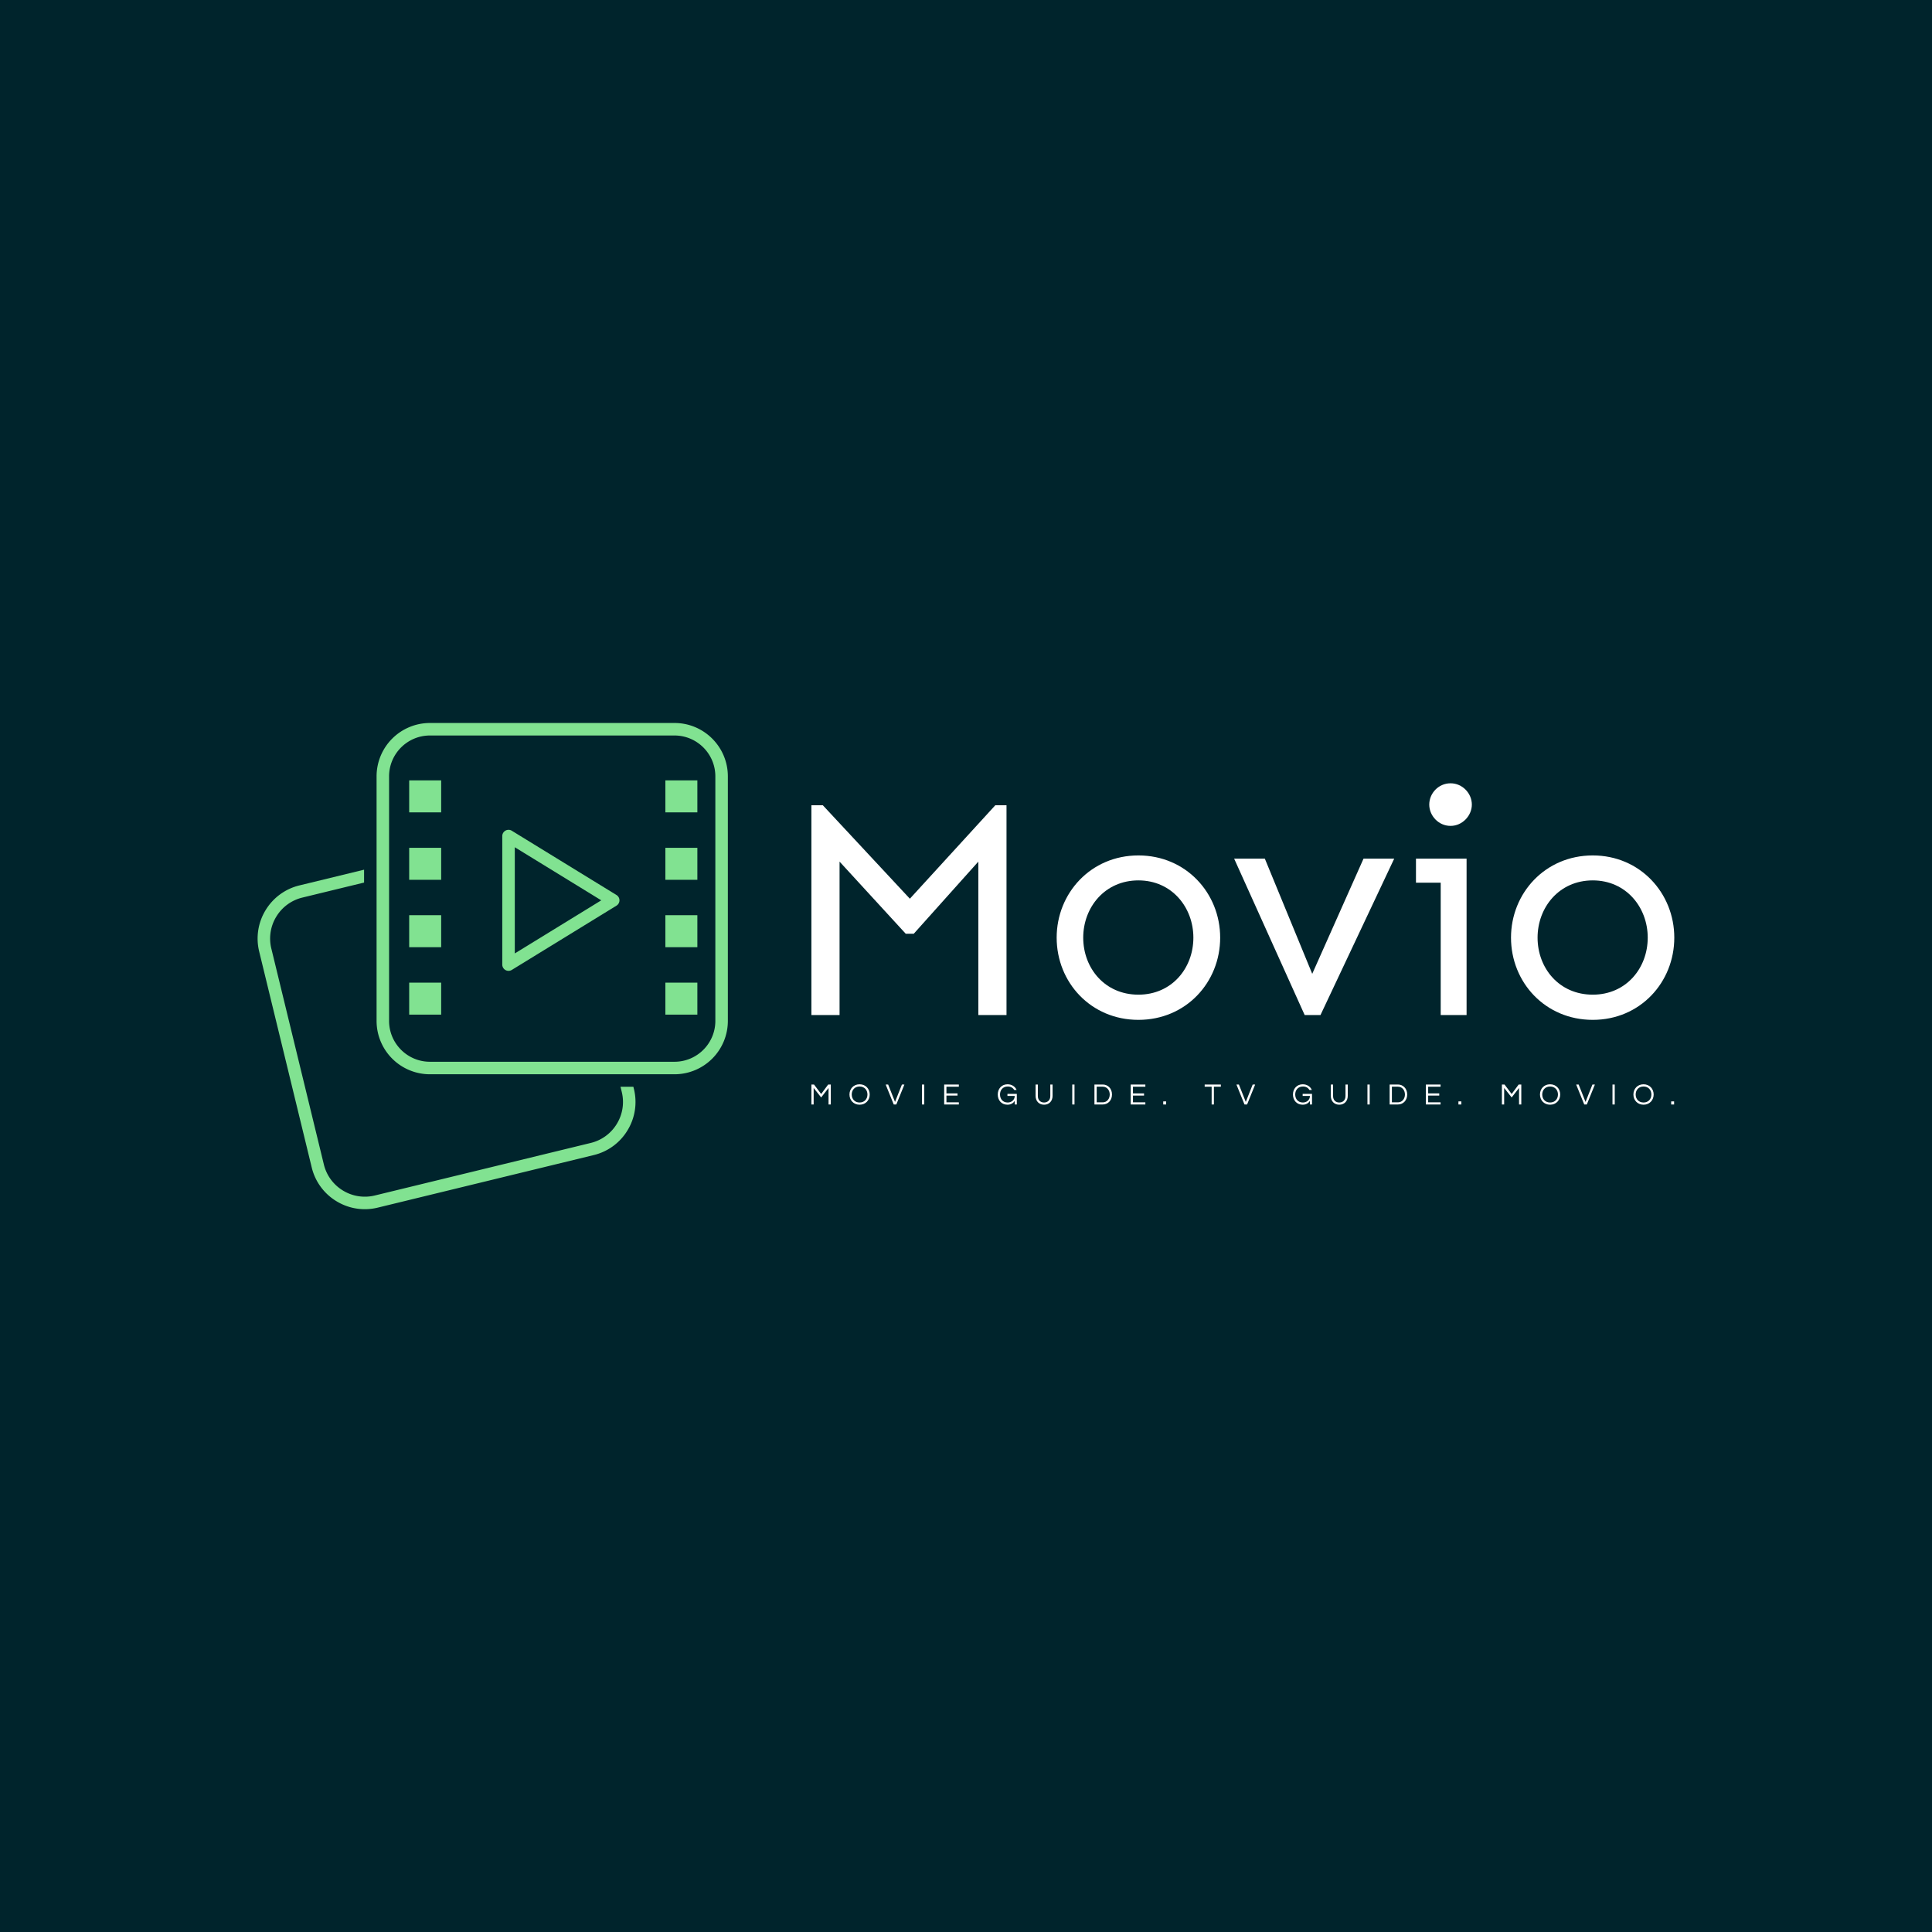 <svg data-v-fde0c5aa="" xmlns="http://www.w3.org/2000/svg" viewBox="0 0 300 300" class="iconLeftSlogan"><!----><defs data-v-fde0c5aa=""><!----></defs><rect data-v-fde0c5aa="" fill="#00242C" x="0" y="0" width="300px" height="300px" class="logo-background-square"></rect><defs data-v-fde0c5aa=""><!----></defs><g data-v-fde0c5aa="" id="2897a8ee-d2cf-4b80-a834-693a7365d89a" fill="#FFFFFF" transform="matrix(3.556,0,0,3.556,120.659,109.539)"><path d="M10.02 13.52L10.02 4.36L9.53 4.36L5.80 8.44L2.00 4.36L1.50 4.36L1.50 13.52L2.73 13.52L2.73 6.82L5.62 9.97L5.97 9.97L8.79 6.82L8.79 13.52ZM15.78 6.55C13.70 6.55 12.21 8.20 12.21 10.14C12.21 12.09 13.70 13.73 15.78 13.73C17.86 13.73 19.35 12.09 19.35 10.14C19.35 8.20 17.86 6.55 15.78 6.55ZM15.78 7.64C17.24 7.64 18.18 8.82 18.18 10.14C18.18 11.47 17.24 12.63 15.78 12.63C14.31 12.63 13.37 11.47 13.37 10.14C13.37 8.82 14.31 7.64 15.78 7.64ZM23.73 13.52L26.95 6.69L25.61 6.69L23.37 11.72L21.30 6.69L19.96 6.69L23.04 13.52ZM29.41 5.26C29.93 5.26 30.34 4.81 30.34 4.33C30.34 3.84 29.93 3.40 29.41 3.40C28.88 3.40 28.48 3.84 28.48 4.33C28.48 4.81 28.88 5.26 29.41 5.26ZM30.11 6.69L27.90 6.69L27.90 7.74L28.98 7.74L28.98 13.52L30.11 13.52ZM35.62 6.55C33.54 6.55 32.05 8.20 32.05 10.14C32.05 12.09 33.54 13.73 35.62 13.73C37.69 13.73 39.18 12.09 39.18 10.14C39.18 8.20 37.69 6.55 35.62 6.55ZM35.62 7.64C37.08 7.64 38.02 8.82 38.02 10.14C38.02 11.47 37.08 12.63 35.62 12.63C34.15 12.63 33.21 11.47 33.21 10.14C33.21 8.82 34.15 7.64 35.62 7.64Z"></path></g><defs data-v-fde0c5aa=""><!----></defs><g data-v-fde0c5aa="" id="6b726adb-49f2-4485-bacb-cd05e797e49e" stroke="none" fill="#81E291" transform="matrix(0.869,0,0,0.869,33.496,106.994)"><path d="M34.571 16.321h5.716v5.716h-5.716zM34.571 28.368h5.716v5.716h-5.716zM34.571 40.416h5.716v5.716h-5.716zM34.571 52.464h5.716v5.716h-5.716zM80.349 16.321h5.716v5.716h-5.716zM80.349 28.368h5.716v5.716h-5.716zM80.349 40.416h5.716v5.716h-5.716zM80.349 52.464h5.716v5.716h-5.716zM52.324 50.356a1.12 1.12 0 0 1-1.118-1.117V26.271a1.117 1.117 0 0 1 1.702-.951l18.704 11.483c.332.203.532.563.532.951 0 .389-.201.749-.532.951L52.909 50.19a1.109 1.109 0 0 1-.585.166zm1.118-22.088v18.974l15.45-9.488-15.45-9.486z"></path><path d="M81.978 8.301c4.025 0 7.3 3.275 7.3 7.3V59.3c0 4.025-3.275 7.3-7.3 7.3H38.279c-4.025 0-7.3-3.275-7.3-7.3V15.601c0-4.025 3.275-7.3 7.3-7.3h43.699m0-2.235H38.279a9.535 9.535 0 0 0-9.535 9.535V59.3a9.535 9.535 0 0 0 9.535 9.535h43.699a9.535 9.535 0 0 0 9.535-9.535V15.601c-.001-5.266-4.27-9.535-9.535-9.535z"></path><path d="M74.63 71.069h-2.299l.225.924a7.487 7.487 0 0 1-.884 5.706 7.503 7.503 0 0 1-4.661 3.409l-38.573 9.386a7.502 7.502 0 0 1-5.706-.886 7.5 7.5 0 0 1-3.409-4.661L9.94 46.377a7.492 7.492 0 0 1 .886-5.706 7.5 7.5 0 0 1 4.661-3.409L26.51 34.58v-2.3l-11.551 2.809a9.724 9.724 0 0 0-6.043 4.419 9.72 9.72 0 0 0-1.148 7.396l9.386 38.57a9.707 9.707 0 0 0 4.417 6.043 9.725 9.725 0 0 0 5.065 1.429c.775 0 1.558-.094 2.331-.284l38.573-9.386a9.693 9.693 0 0 0 6.04-4.417 9.708 9.708 0 0 0 1.148-7.396l-.098-.394z"></path></g><defs data-v-fde0c5aa=""><!----></defs><g data-v-fde0c5aa="" id="b51b4eb7-1c8f-43c3-8181-a93d52287225" fill="#FFFFFF" transform="matrix(0.334,0,0,0.334,125.616,167.667)"><path d="M8.93 2.21L5.67 6.61L2.35 2.21L1.13 2.21L1.13 11.48L2.18 11.48L2.18 3.81L5.67 8.22L9.10 3.81L9.10 11.48L10.15 11.48L10.15 2.21ZM23.53 2.10C20.72 2.10 18.83 4.21 18.83 6.85C18.83 9.48 20.72 11.59 23.53 11.59C26.35 11.59 28.24 9.48 28.24 6.85C28.24 4.21 26.35 2.10 23.53 2.10ZM23.53 10.57C21.28 10.57 19.88 8.93 19.88 6.85C19.88 4.76 21.28 3.12 23.53 3.12C25.79 3.12 27.19 4.76 27.19 6.85C27.19 8.93 25.79 10.57 23.53 10.57ZM43.22 2.21L40.01 10.29L36.81 2.21L35.66 2.21L39.41 11.48L40.61 11.48L44.37 2.21ZM53.59 2.21L52.54 2.21L52.54 11.48L53.59 11.48ZM69.68 3.22L69.68 2.21L62.86 2.21L62.86 11.48L69.68 11.48L69.68 10.47L63.91 10.47L63.91 7.35L69.06 7.35L69.06 6.33L63.91 6.33L63.91 3.22ZM92.33 2.10C89.54 2.10 87.77 4.21 87.77 6.85C87.77 9.48 89.47 11.59 92.30 11.59C93.98 11.59 95.07 10.74 95.66 9.84L95.66 11.48L96.63 11.48L96.63 6.55L92.27 6.55L92.27 7.50L95.66 7.50C95.66 9.44 94.07 10.57 92.39 10.57C90.13 10.57 88.82 8.93 88.82 6.85C88.82 4.76 90.16 3.12 92.41 3.12C93.83 3.12 94.84 3.74 95.40 4.73L96.54 4.73C95.86 3.18 94.32 2.10 92.33 2.10ZM112.20 2.21L112.20 7.52C112.20 9.67 110.77 10.57 109.30 10.57C107.83 10.57 106.41 9.67 106.41 7.52L106.41 2.21L105.36 2.21L105.36 7.49C105.36 9.95 106.99 11.59 109.30 11.59C111.62 11.59 113.25 9.94 113.25 7.49L113.25 2.21ZM123.45 2.21L122.40 2.21L122.40 11.48L123.45 11.48ZM136.63 2.21L132.72 2.21L132.72 11.48L136.63 11.48C138.84 11.48 140.88 9.74 140.88 6.85C140.88 3.95 138.84 2.21 136.63 2.21ZM136.58 10.49L133.77 10.49L133.77 3.21L136.58 3.21C138.56 3.21 139.83 4.86 139.83 6.85C139.83 8.83 138.56 10.49 136.58 10.49ZM156.39 3.22L156.39 2.21L149.58 2.21L149.58 11.48L156.39 11.48L156.39 10.47L150.63 10.47L150.63 7.35L155.78 7.35L155.78 6.33L150.63 6.33L150.63 3.22ZM164.70 10.05L164.70 11.48L166.05 11.48L166.05 10.05ZM191.49 2.21L183.97 2.21L183.97 3.22L187.21 3.22L187.21 11.48L188.26 11.48L188.26 3.22L191.49 3.22ZM206.29 2.21L203.08 10.29L199.88 2.21L198.73 2.21L202.48 11.48L203.69 11.48L207.44 2.21ZM229.57 2.10C226.79 2.10 225.01 4.21 225.01 6.85C225.01 9.48 226.72 11.59 229.54 11.59C231.22 11.59 232.32 10.74 232.90 9.84L232.90 11.48L233.87 11.48L233.87 6.55L229.52 6.55L229.52 7.50L232.90 7.50C232.90 9.44 231.31 10.57 229.63 10.57C227.37 10.57 226.06 8.93 226.06 6.85C226.06 4.76 227.40 3.12 229.66 3.12C231.07 3.12 232.08 3.74 232.64 4.73L233.79 4.73C233.10 3.18 231.56 2.10 229.57 2.10ZM249.44 2.21L249.44 7.52C249.44 9.67 248.01 10.57 246.54 10.57C245.07 10.57 243.66 9.67 243.66 7.52L243.66 2.21L242.61 2.21L242.61 7.49C242.61 9.95 244.23 11.59 246.54 11.59C248.86 11.59 250.49 9.94 250.49 7.49L250.49 2.21ZM260.69 2.21L259.64 2.21L259.64 11.48L260.69 11.48ZM273.87 2.21L269.96 2.21L269.96 11.48L273.87 11.48C276.08 11.48 278.12 9.74 278.12 6.85C278.12 3.95 276.08 2.21 273.87 2.21ZM273.83 10.49L271.01 10.49L271.01 3.21L273.83 3.21C275.80 3.21 277.07 4.86 277.07 6.85C277.07 8.83 275.80 10.49 273.83 10.49ZM293.64 3.22L293.64 2.21L286.82 2.21L286.82 11.48L293.64 11.48L293.64 10.47L287.87 10.47L287.87 7.35L293.02 7.35L293.02 6.33L287.87 6.33L287.87 3.22ZM301.94 10.05L301.94 11.48L303.30 11.48L303.30 10.05ZM329.95 2.21L326.69 6.61L323.37 2.21L322.15 2.21L322.15 11.48L323.20 11.48L323.20 3.81L326.69 8.22L330.12 3.81L330.12 11.48L331.17 11.48L331.17 2.21ZM344.55 2.10C341.74 2.10 339.85 4.21 339.85 6.85C339.85 9.48 341.74 11.59 344.55 11.59C347.37 11.59 349.26 9.48 349.26 6.85C349.26 4.21 347.37 2.10 344.55 2.10ZM344.55 10.57C342.30 10.57 340.90 8.93 340.90 6.85C340.90 4.76 342.30 3.12 344.55 3.12C346.81 3.12 348.21 4.76 348.21 6.85C348.21 8.93 346.81 10.57 344.55 10.57ZM364.24 2.21L361.03 10.29L357.83 2.21L356.68 2.21L360.43 11.48L361.63 11.48L365.39 2.21ZM374.61 2.21L373.56 2.21L373.56 11.48L374.61 11.48ZM388.00 2.10C385.18 2.10 383.29 4.21 383.29 6.85C383.29 9.48 385.18 11.59 388.00 11.59C390.81 11.59 392.70 9.48 392.70 6.85C392.70 4.21 390.81 2.10 388.00 2.10ZM388.00 10.57C385.74 10.57 384.34 8.93 384.34 6.85C384.34 4.76 385.74 3.12 388.00 3.12C390.25 3.12 391.65 4.76 391.65 6.85C391.65 8.93 390.25 10.57 388.00 10.57ZM400.85 10.05L400.85 11.48L402.21 11.48L402.21 10.05Z"></path></g></svg>